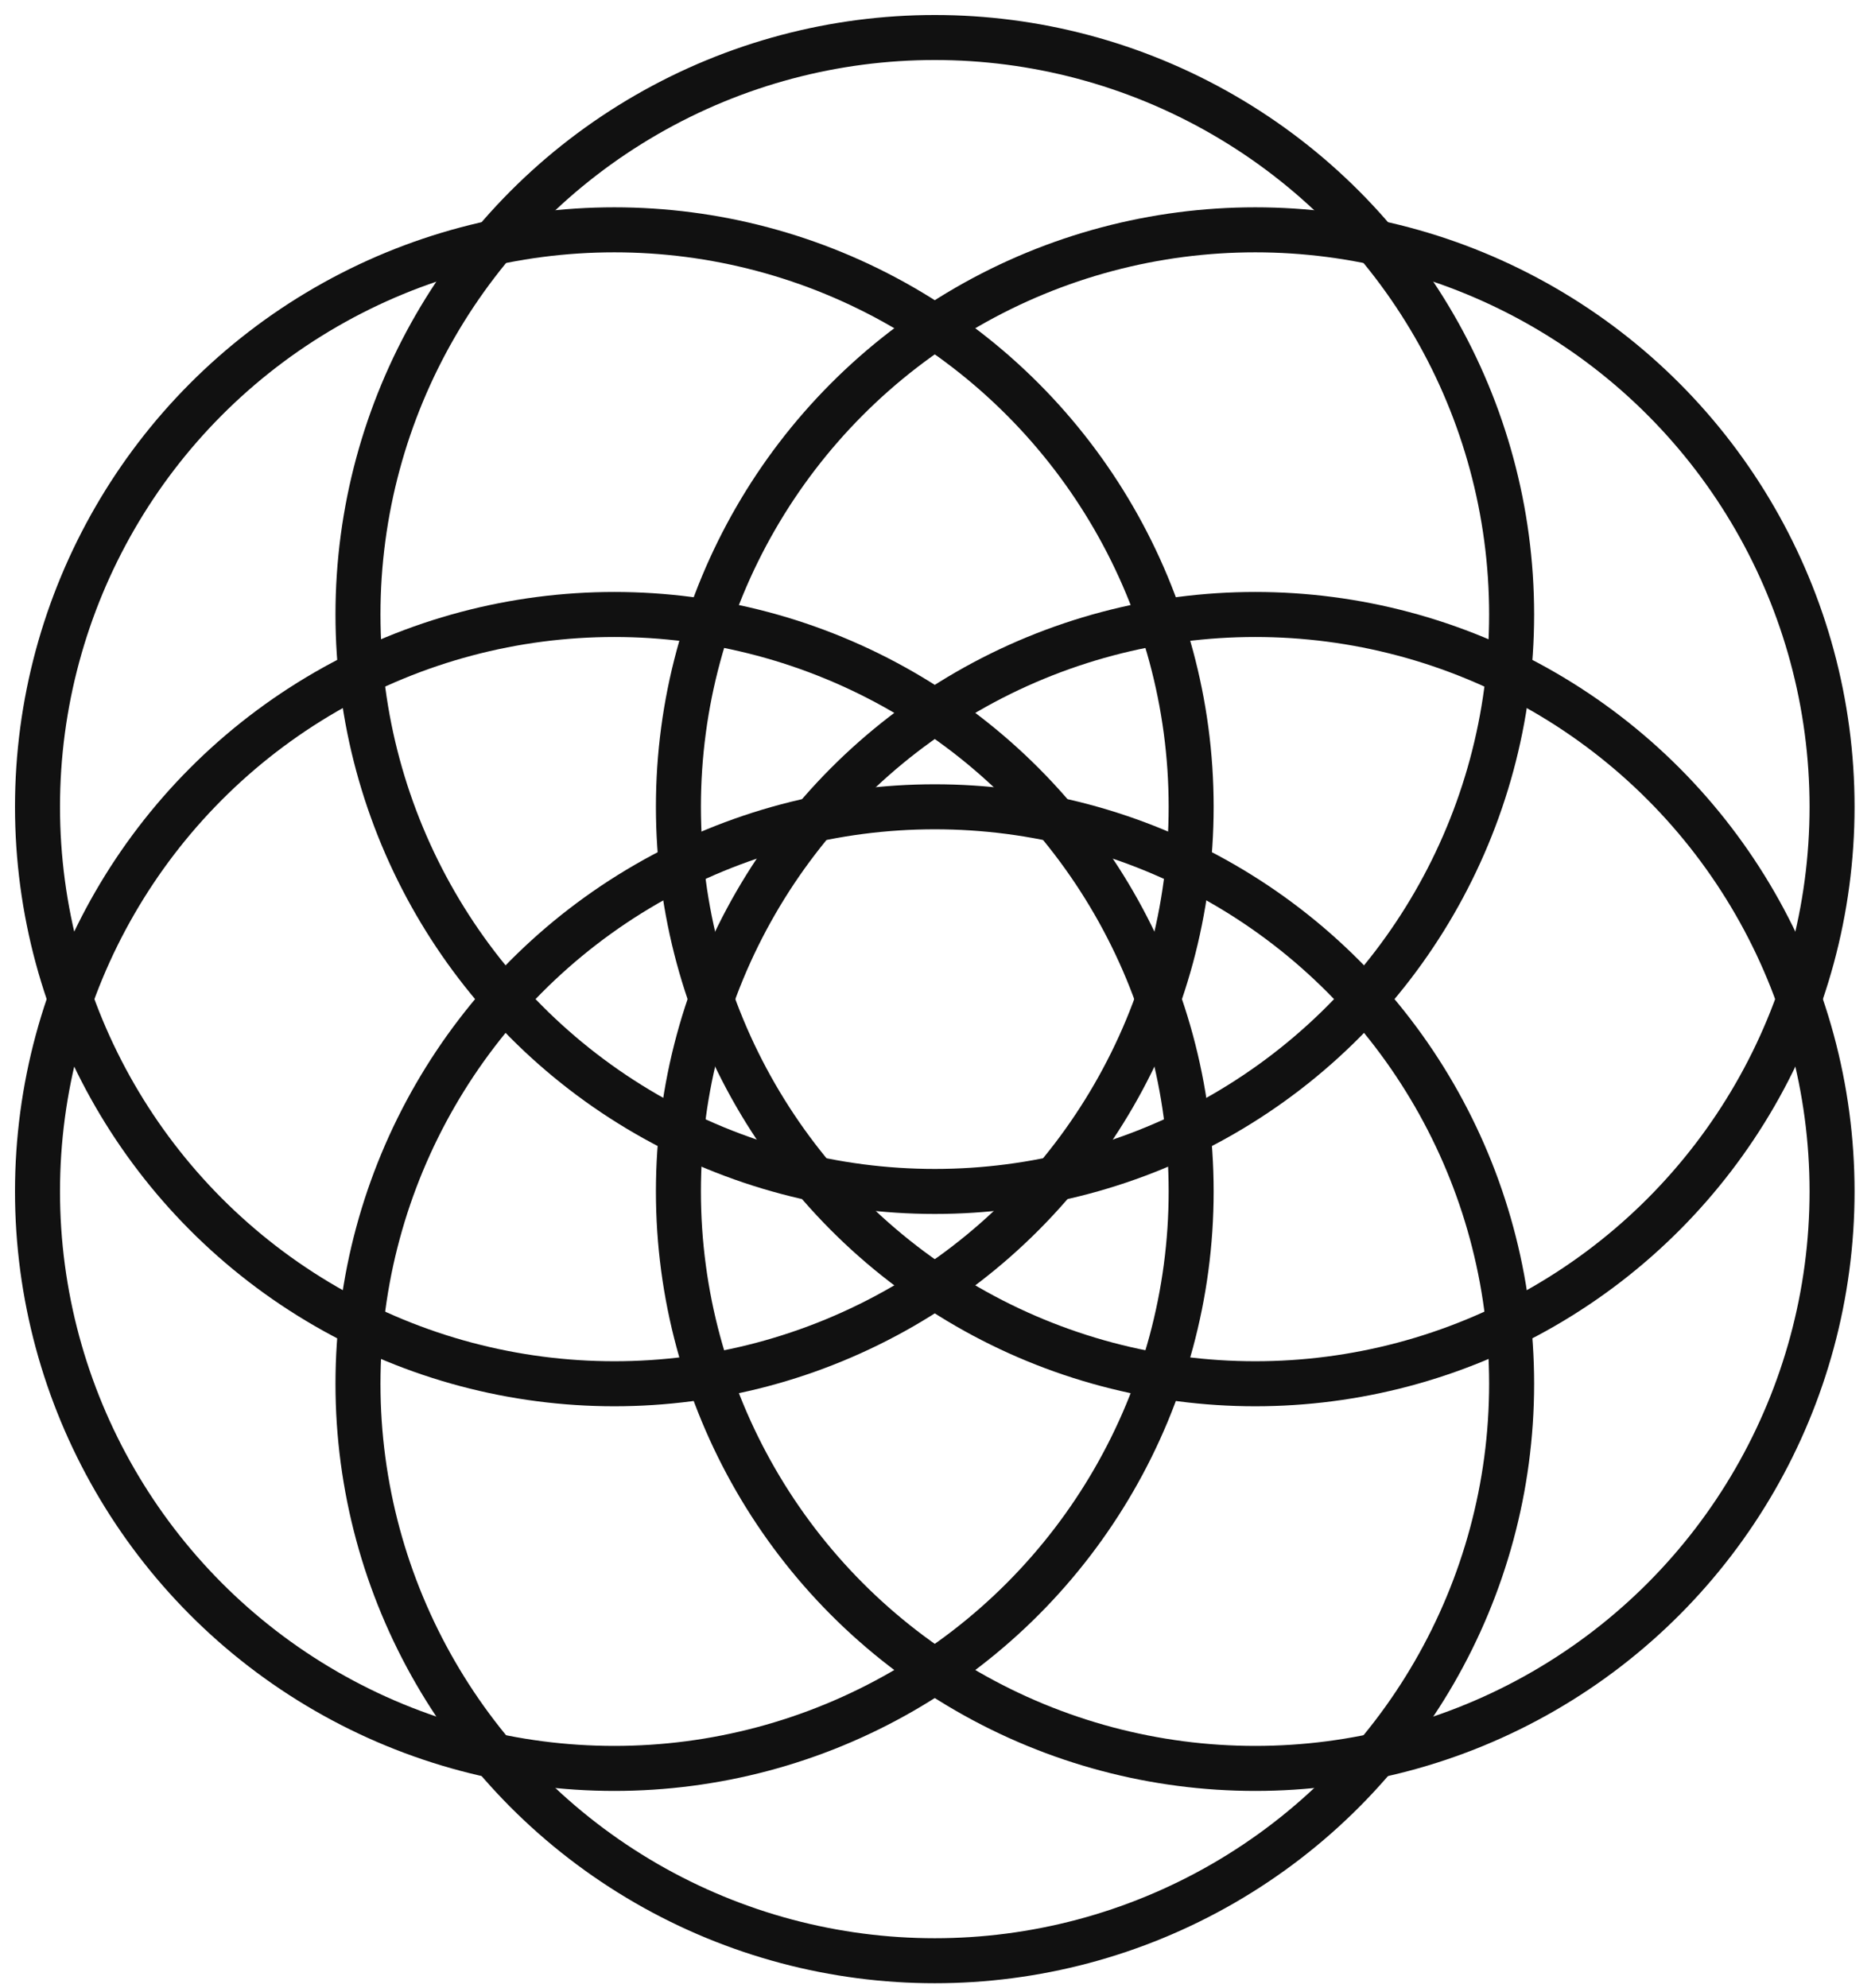 <?xml version="1.0" encoding="UTF-8"?>
<svg width="50px" height="53px" viewBox="0 0 50 53" version="1.1" xmlns="http://www.w3.org/2000/svg" xmlns:xlink="http://www.w3.org/1999/xlink">
    <!-- Generator: Sketch 63.1 (92452) - https://sketch.com -->
    <title>lucidMonogramBig</title>
    <desc>Created with Sketch.</desc>
    <g id="lucid" stroke="none" stroke-width="1" fill="none" fill-rule="evenodd">
        <g id="lucidFavIcon" transform="translate(-7, -5)" stroke="#111111" stroke-width="1.2">
            <g id="lucidMonogramBig" transform="translate(8, 6)">
                <circle id="Oval" cx="15.382" cy="20.509" r="15.382"></circle>
                <circle id="Oval-Copy-101" cx="15.382" cy="30.764" r="15.382"></circle>
                <circle id="Oval-Copy-103" cx="32.473" cy="20.509" r="15.382"></circle>
                <circle id="Oval-Copy-104" cx="23.928" cy="15.382" r="15.382"></circle>
                <circle id="Oval-Copy-105" cx="23.928" cy="35.891" r="15.382"></circle>
                <circle id="Oval-Copy-102" cx="32.473" cy="30.764" r="15.382"></circle>
            </g>
        </g>
    </g>
</svg>